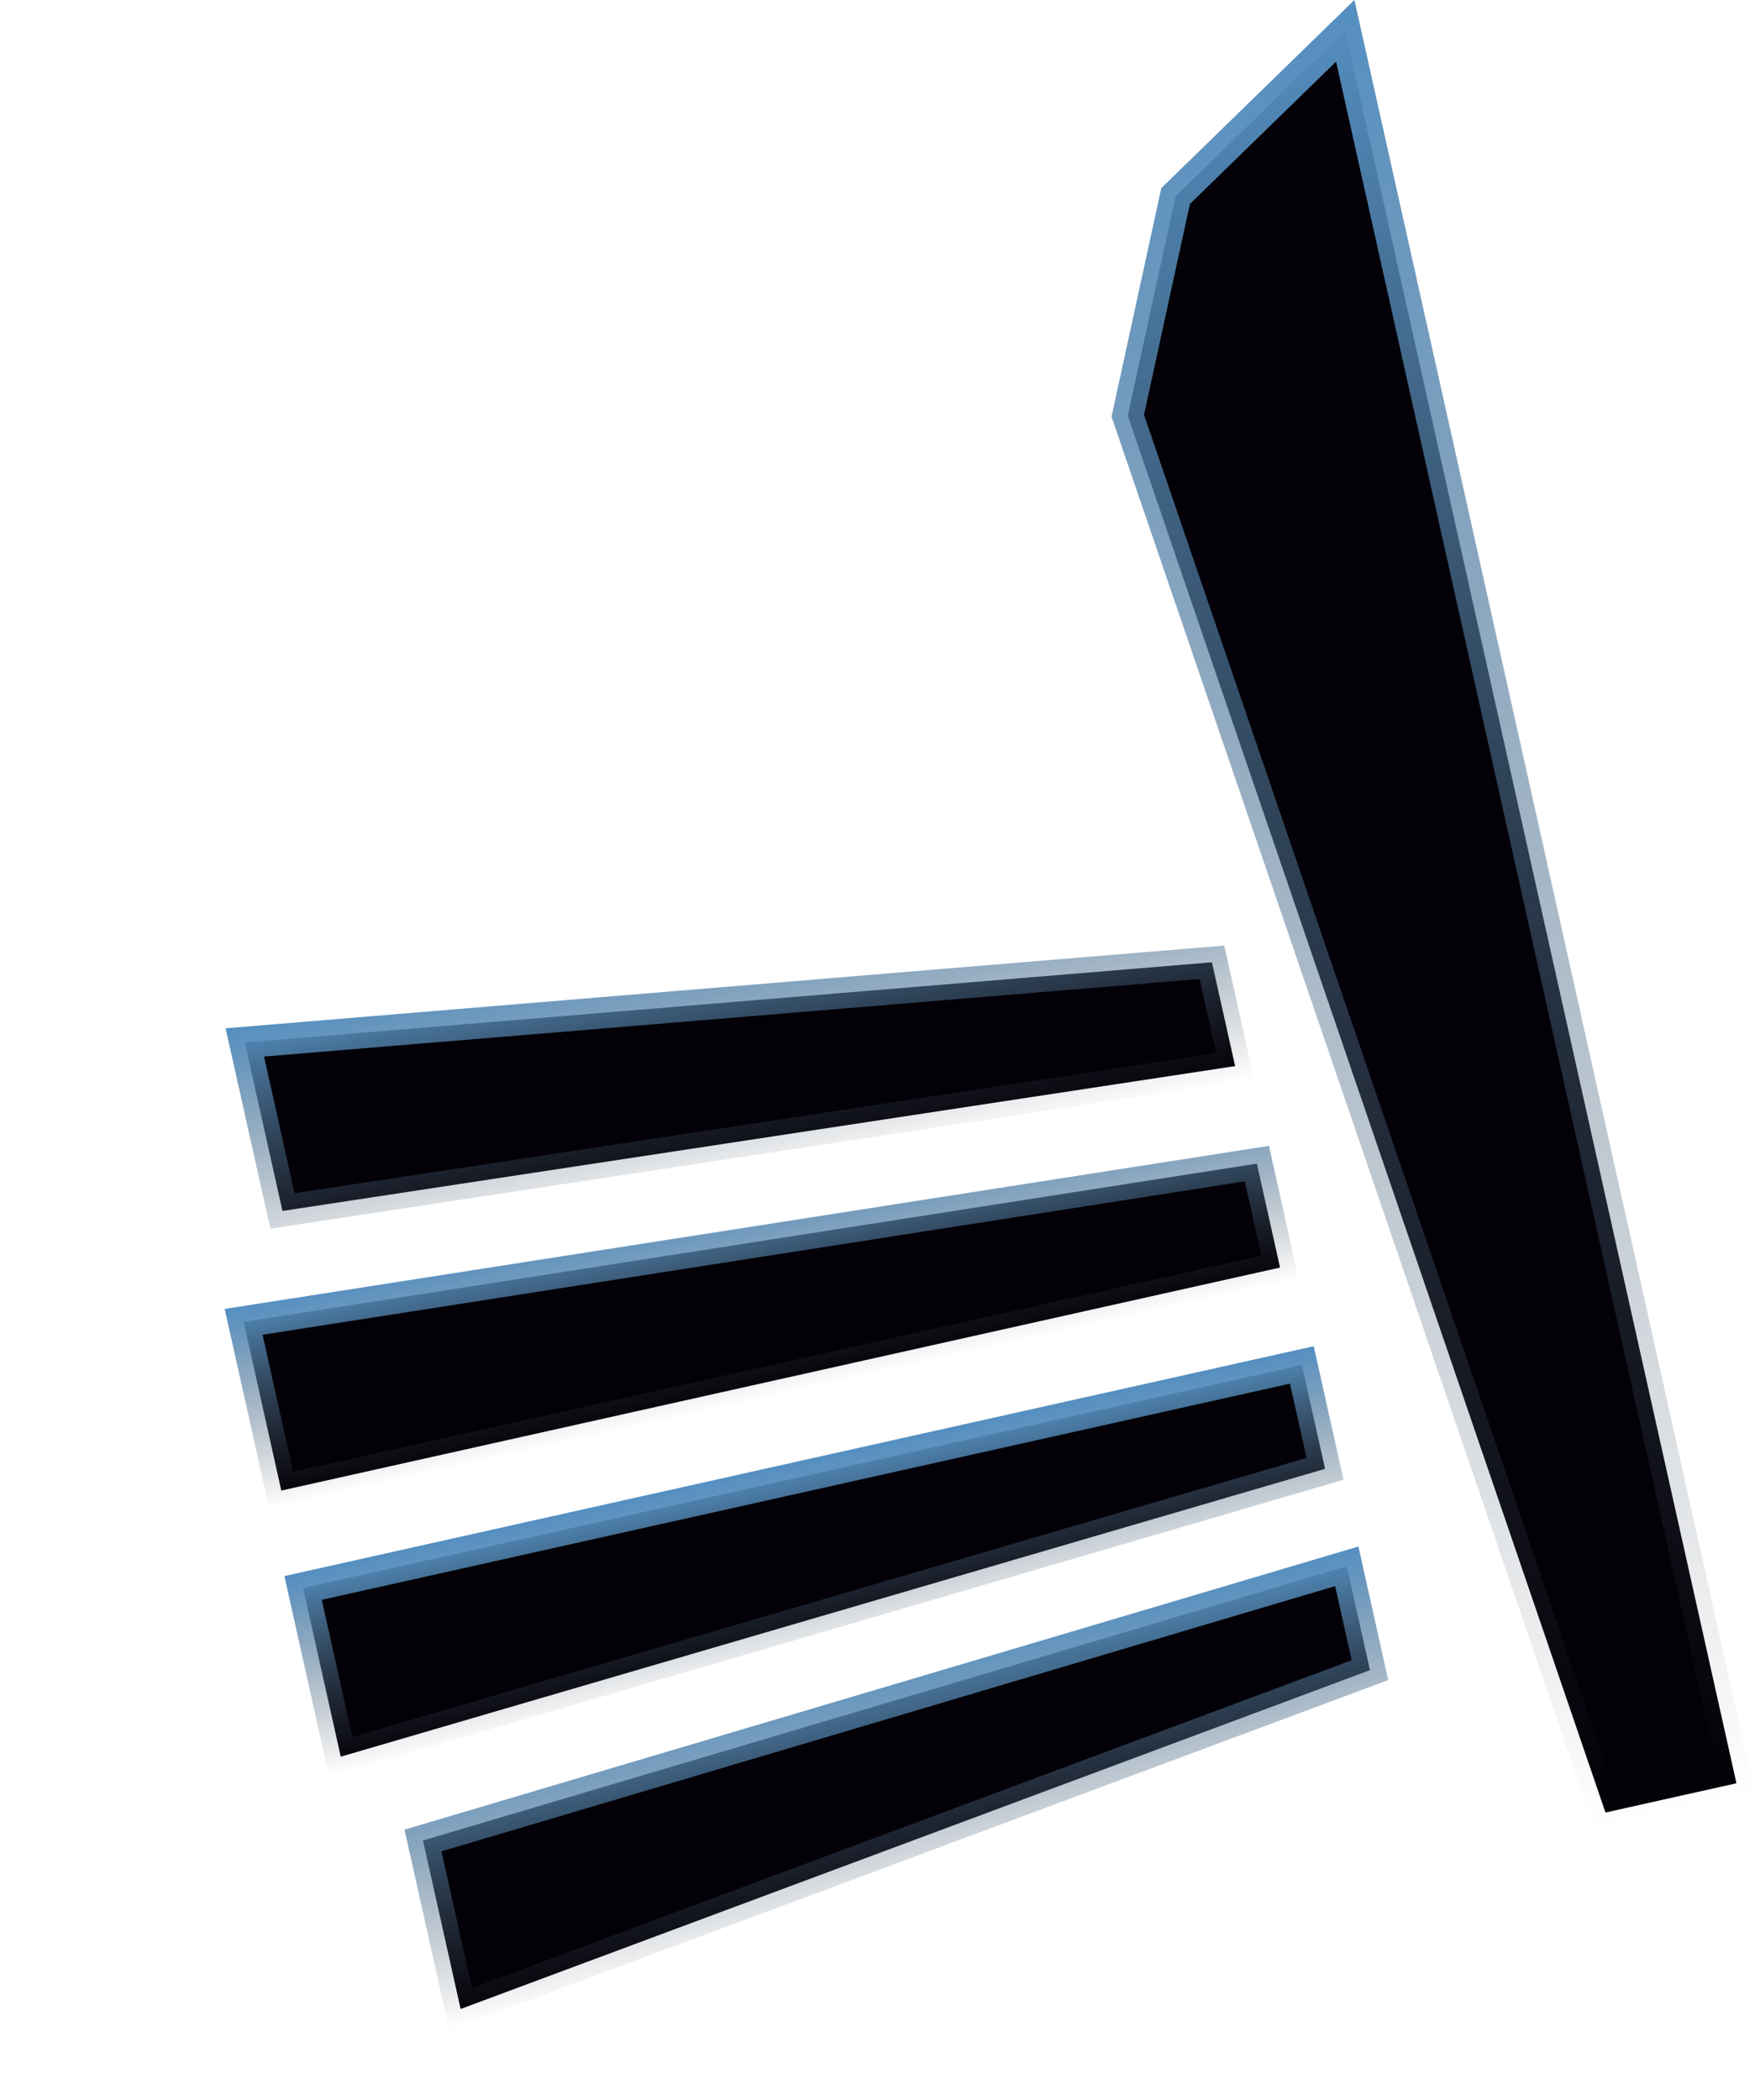<svg width="56" height="67" viewBox="0 0 56 67" fill="none" xmlns="http://www.w3.org/2000/svg">
<path d="M51.229 57.827L35.986 13.264L37.512 6.255L42.925 0.983L55.408 56.894L51.229 57.827Z" fill="#030007" stroke="url(#paint0_linear_1841_2296)"/>
<path d="M9.013 38.634L7.812 33.258L38.671 30.701L39.411 34.013L9.013 38.634Z" fill="#030007" stroke="url(#paint1_linear_1841_2296)"/>
<path d="M9.671 50.662L41.54 43.547L42.281 46.862L10.873 56.045L9.671 50.662Z" fill="#030007" stroke="url(#paint2_linear_1841_2296)"/>
<path d="M40.105 37.124L40.845 40.44L8.976 47.555L7.774 42.172L40.105 37.124Z" fill="#030007" stroke="url(#paint3_linear_1841_2296)"/>
<path d="M14.698 64.095L13.497 58.719L42.974 49.972L43.714 53.285L14.698 64.095Z" fill="#030007" stroke="url(#paint4_linear_1841_2296)"/>
<defs>
<linearGradient id="paint0_linear_1841_2296" x1="38.113" y1="1.14" x2="50.901" y2="58.413" gradientUnits="userSpaceOnUse">
<stop stop-color="#548FC1"/>
<stop offset="1" stop-color="#4C555E" stop-opacity="0"/>
</linearGradient>
<linearGradient id="paint1_linear_1841_2296" x1="22.656" y1="29.356" x2="24.559" y2="37.878" gradientUnits="userSpaceOnUse">
<stop stop-color="#548FC1"/>
<stop offset="1" stop-color="#4C555E" stop-opacity="0"/>
</linearGradient>
<linearGradient id="paint2_linear_1841_2296" x1="25.497" y1="46.617" x2="26.924" y2="53.008" gradientUnits="userSpaceOnUse">
<stop stop-color="#548FC1"/>
<stop offset="1" stop-color="#4C555E" stop-opacity="0"/>
</linearGradient>
<linearGradient id="paint3_linear_1841_2296" x1="23.592" y1="38.094" x2="25.019" y2="44.485" gradientUnits="userSpaceOnUse">
<stop stop-color="#548FC1"/>
<stop offset="1" stop-color="#4C555E" stop-opacity="0"/>
</linearGradient>
<linearGradient id="paint4_linear_1841_2296" x1="27.889" y1="52.791" x2="29.791" y2="61.313" gradientUnits="userSpaceOnUse">
<stop stop-color="#548FC1"/>
<stop offset="1" stop-color="#4C555E" stop-opacity="0"/>
</linearGradient>
</defs>
</svg>
